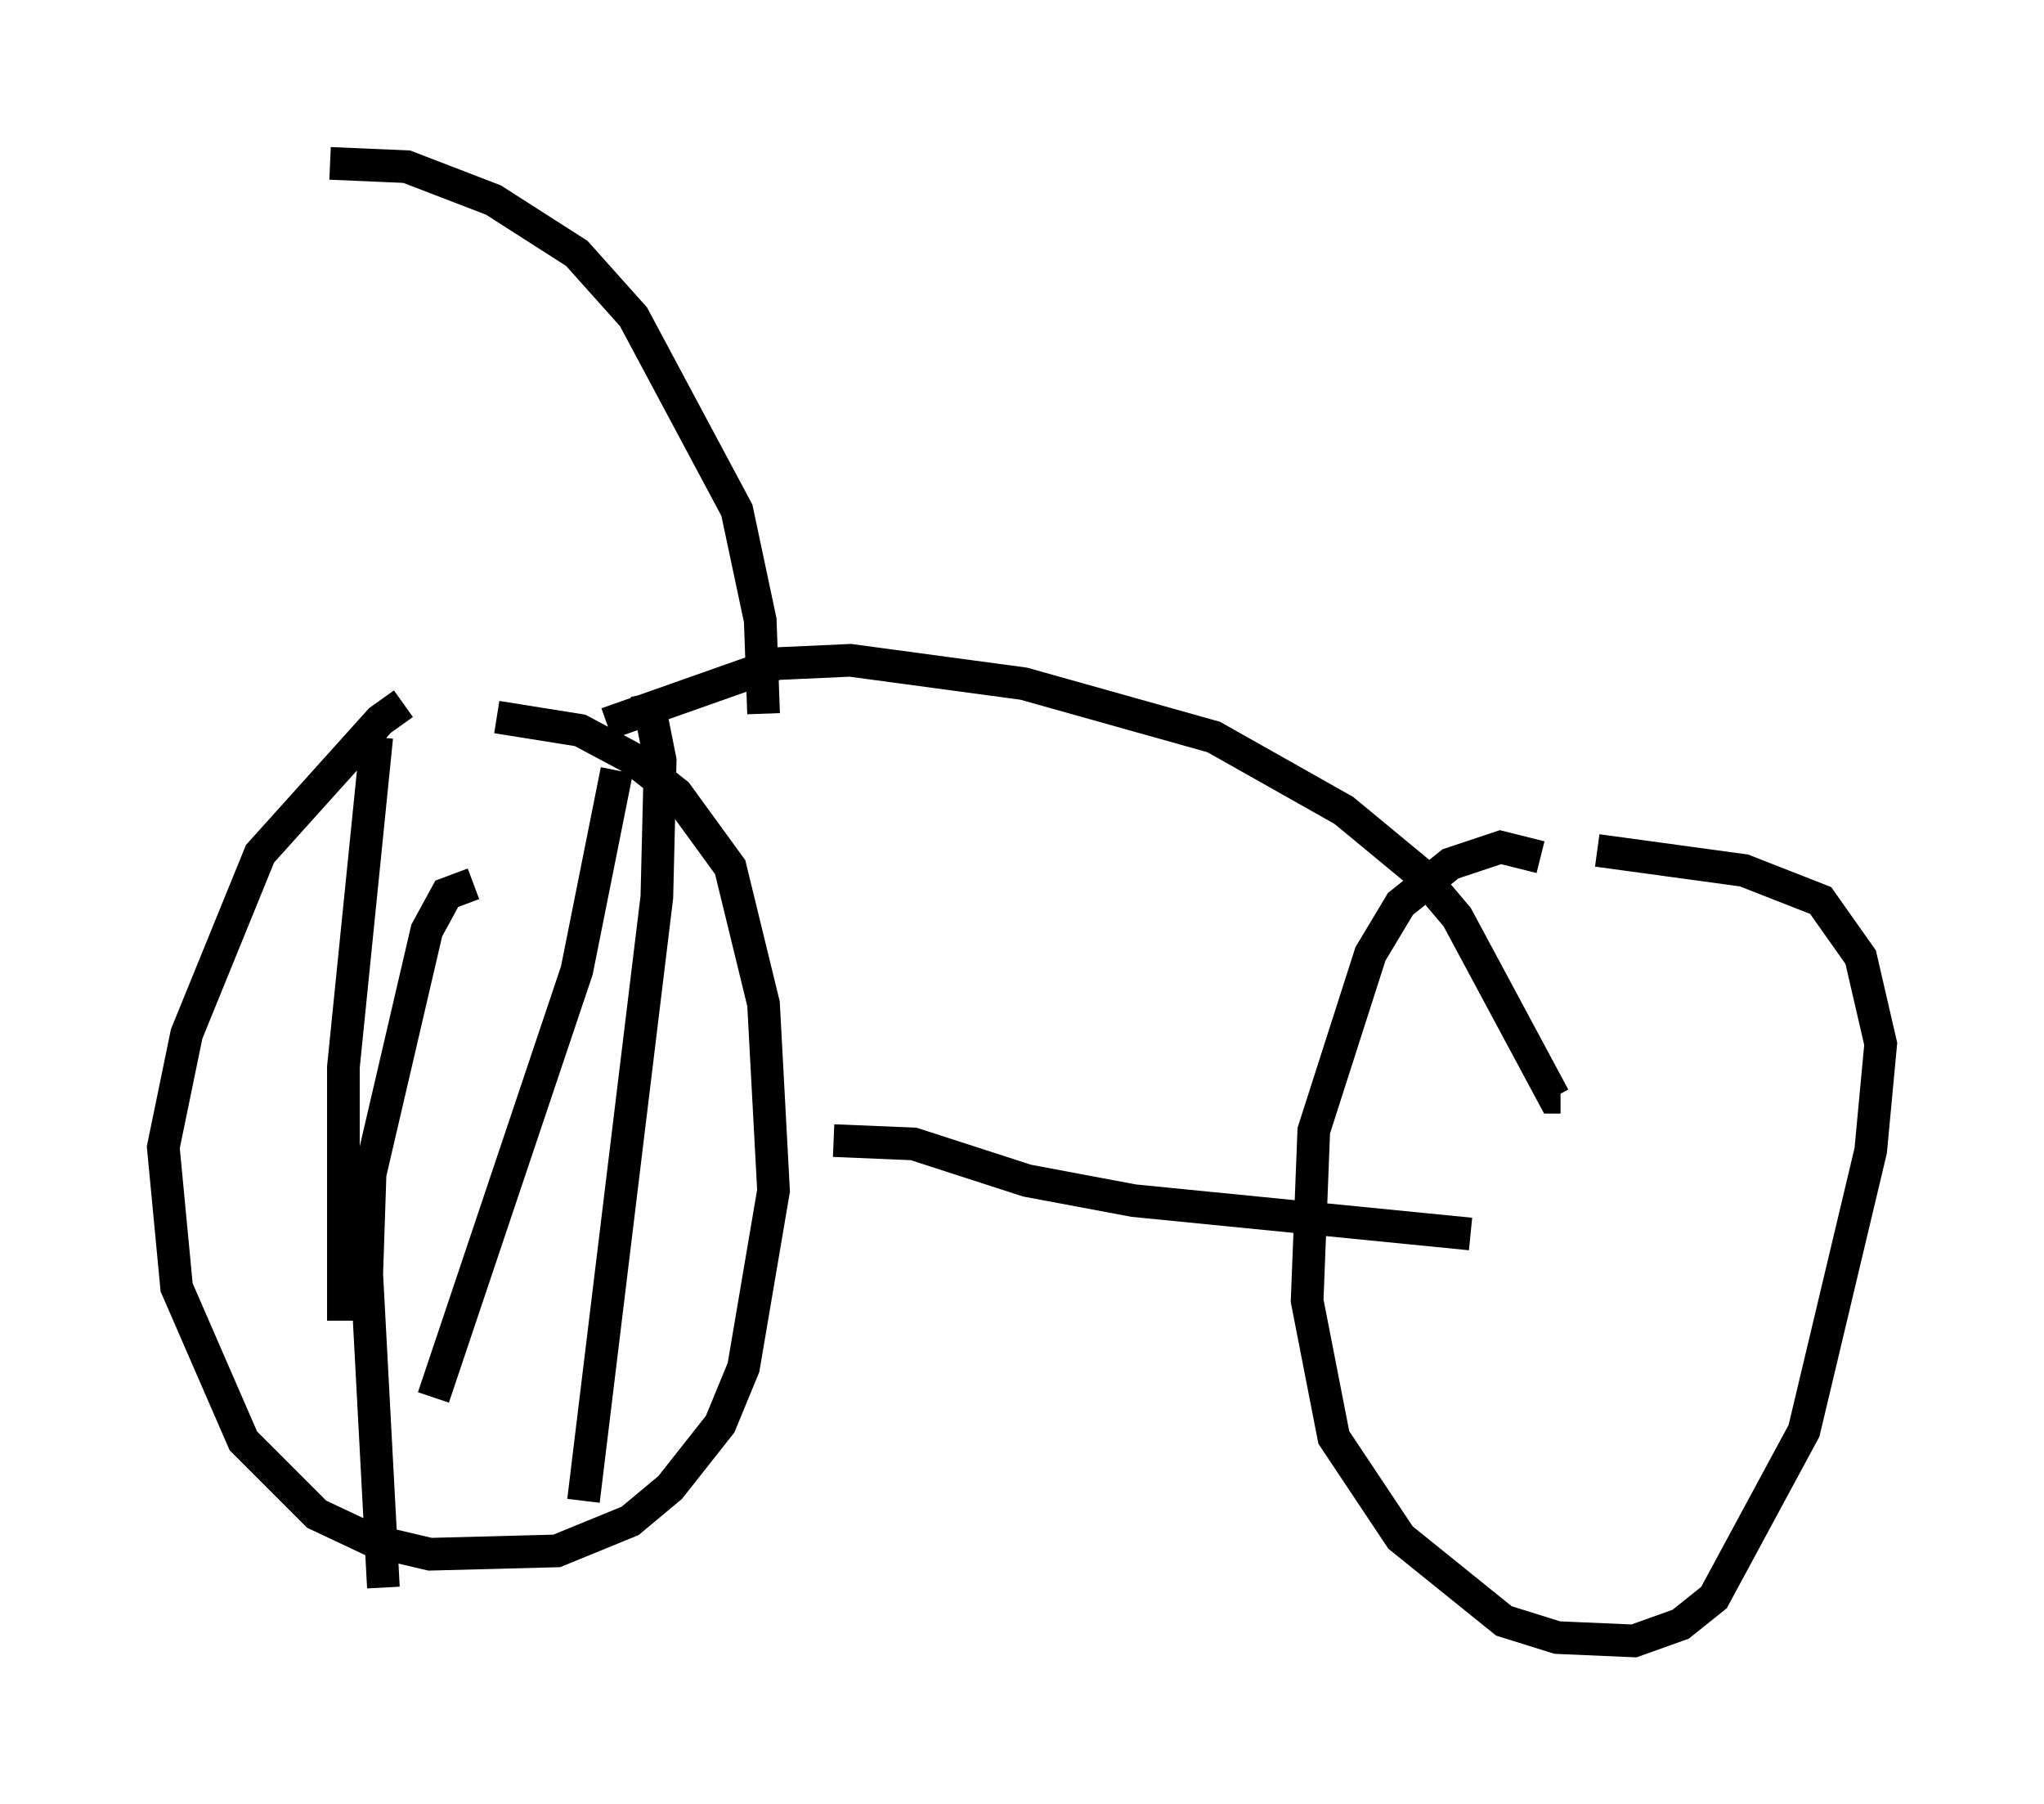 <?xml version="1.0" encoding="utf-8" ?>
<svg baseProfile="full" height="55.223" version="1.1" width="62.573" xmlns="http://www.w3.org/2000/svg" xmlns:ev="http://www.w3.org/2001/xml-events" xmlns:xlink="http://www.w3.org/1999/xlink"><defs /><rect fill="white" height="55.223" width="62.573" x="0" y="0" /><path d="M13.371, 21.538 m-1.021, 0.0 l-0.715, 0.51 -3.675, 4.083 l-2.246, 5.513 -0.715, 3.471 l0.408, 4.288 2.042, 4.696 l2.246, 2.246 1.735, 0.817 l1.735, 0.408 3.879, -0.102 l2.246, -0.919 1.225, -1.021 l1.531, -1.94 0.715, -1.735 l0.919, -5.41 -0.306, -5.717 l-1.021, -4.185 -1.633, -2.246 l-1.429, -1.123 -1.531, -0.817 l-2.552, -0.408 m31.952, 4.288 l-1.225, -0.306 -1.531, 0.51 l-1.531, 1.225 -0.919, 1.531 l-1.735, 5.41 -0.204, 5.206 l0.817, 4.185 2.042, 3.063 l3.165, 2.552 1.633, 0.51 l2.348, 0.102 1.429, -0.51 l1.021, -0.817 2.756, -5.104 l2.042, -8.575 0.306, -3.267 l-0.613, -2.654 -1.225, -1.735 l-2.348, -0.919 -4.492, -0.613 m-23.377, 8.881 l2.45, 0.102 3.471, 1.123 l3.267, 0.613 10.311, 1.021 m-26.44, -15.619 l5.206, -1.838 2.246, -0.102 l5.308, 0.715 5.819, 1.633 l3.981, 2.246 2.348, 1.94 l1.123, 1.327 2.96, 5.513 l0.204, 0.0 m-24.398, -11.74 l-0.102, -2.858 -0.715, -3.369 l-3.165, -5.921 -1.735, -1.94 l-2.552, -1.633 -2.654, -1.021 l-2.348, -0.102 m4.39, 22.05 l-0.817, 0.306 -0.613, 1.123 l-1.735, 7.452 -0.102, 3.063 l0.51, 9.596 m8.065, -27.359 l0.408, 2.042 -0.102, 4.185 l-2.246, 18.477 m1.021, -22.356 l-1.225, 6.125 -4.39, 13.067 m-1.735, -20.213 l-1.021, 10.106 0.0, 7.758 " fill="none" stroke="black" stroke-width="1" /></svg>